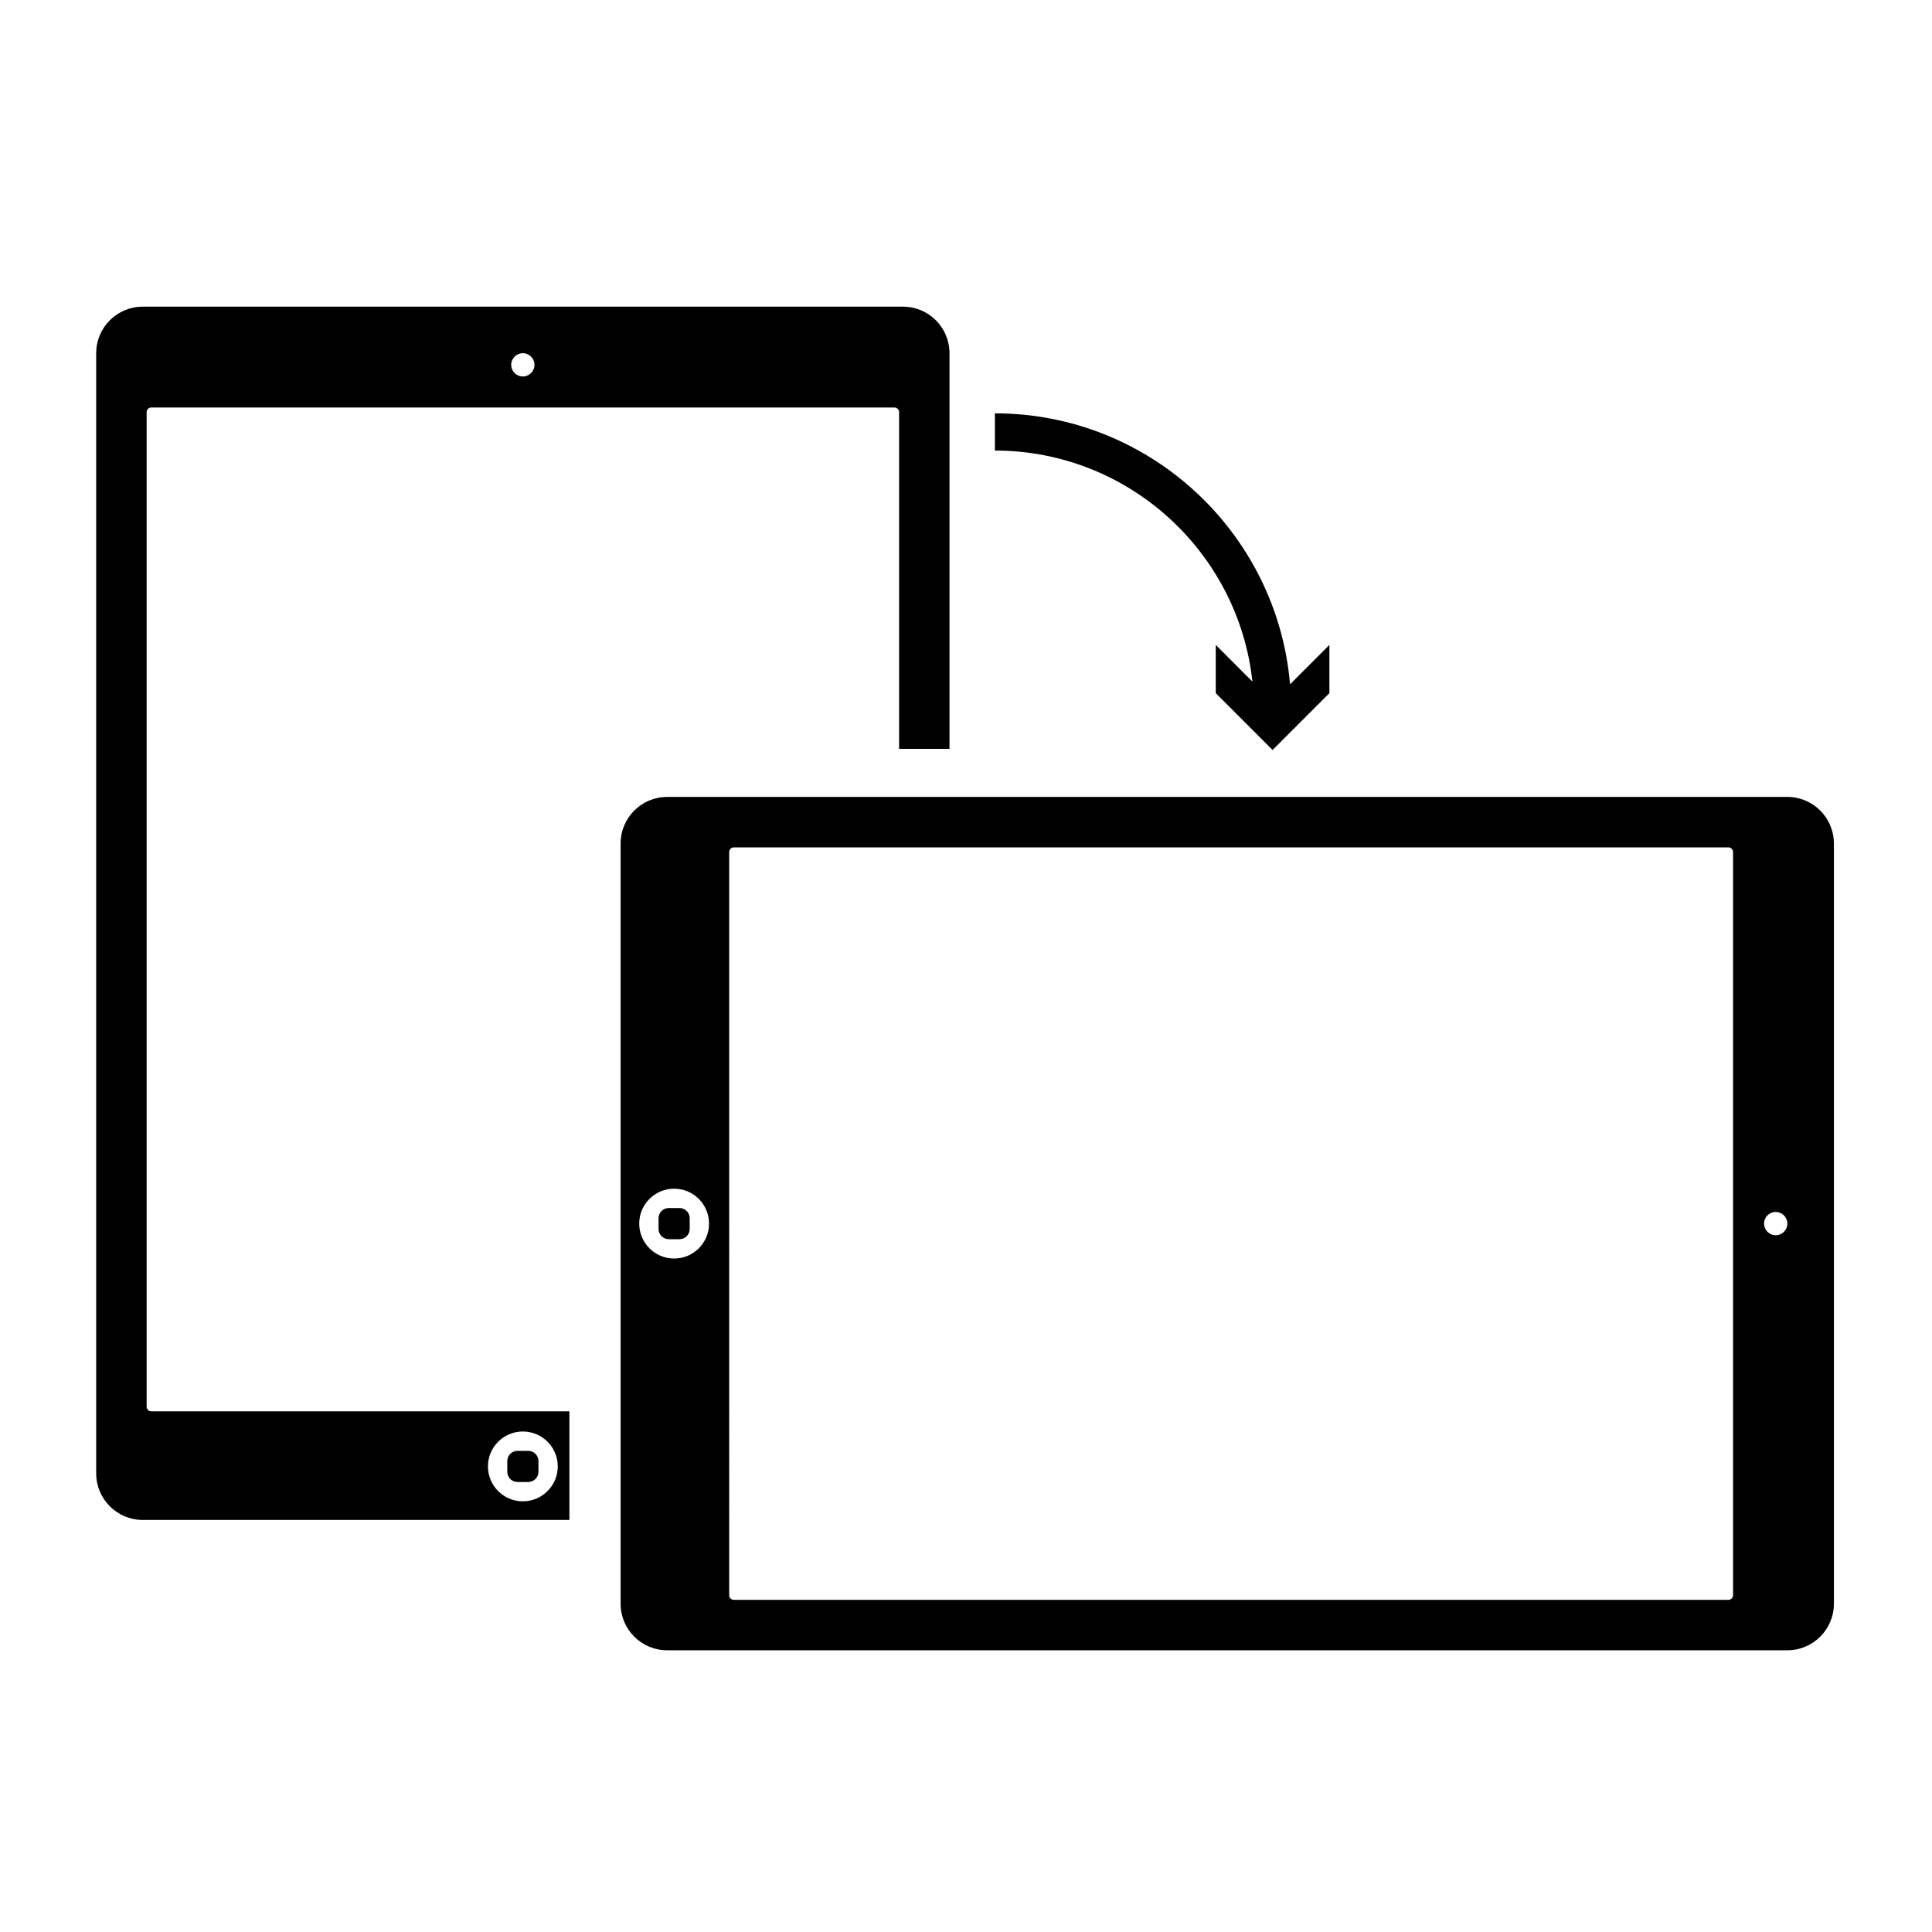<svg xmlns="http://www.w3.org/2000/svg" xmlns:xlink="http://www.w3.org/1999/xlink" version="1.1" id="Calque_1" x="0px" y="0px" width="100px" height="100px" viewBox="0 0 100 100" enable-background="new 0 0 100 100" xml:space="preserve">
<path d="M94.922,83.009V43.658c0-1.33-1.079-2.409-2.409-2.409H34.532c-1.331,0-2.409,1.079-2.409,2.409v39.351  c0,1.33,1.079,2.409,2.409,2.409h57.981C93.843,85.418,94.922,84.339,94.922,83.009z M92.513,63.334c0,0.333-0.27,0.602-0.603,0.602  s-0.602-0.269-0.602-0.602s0.269-0.603,0.602-0.603S92.513,63.001,92.513,63.334z M33.086,63.334c0-0.998,0.809-1.808,1.807-1.808  s1.807,0.81,1.807,1.808c0,0.997-0.809,1.807-1.807,1.807S33.086,64.331,33.086,63.334z M37.984,82.808  c-0.133,0-0.241-0.107-0.241-0.24V44.101c0-0.133,0.108-0.241,0.241-0.241h51.477c0.133,0,0.241,0.108,0.241,0.241v38.467  c0,0.133-0.108,0.24-0.241,0.24H37.984z M34.086,63.611v-0.555c0-0.292,0.238-0.529,0.529-0.529h0.555  c0.292,0,0.529,0.237,0.529,0.529v0.555c0,0.292-0.237,0.529-0.529,0.529h-0.555C34.324,64.141,34.086,63.903,34.086,63.611z   M27.87,75.624v0.555c0,0.292-0.237,0.529-0.529,0.529h-0.555c-0.292,0-0.529-0.237-0.529-0.529v-0.555  c0-0.292,0.237-0.529,0.529-0.529h0.555C27.632,75.095,27.87,75.332,27.87,75.624z M29.472,73.051H7.83  c-0.133,0-0.241-0.107-0.241-0.241V21.333c0-0.133,0.108-0.241,0.241-0.241h38.466c0.133,0,0.241,0.107,0.241,0.241V38.76h2.609  V18.282c0-1.331-1.078-2.409-2.409-2.409H7.388c-1.331,0-2.409,1.079-2.409,2.409v57.982c0,1.329,1.079,2.408,2.409,2.408h22.084  V73.051z M27.063,18.282c0.332,0,0.602,0.27,0.602,0.602s-0.27,0.602-0.602,0.602c-0.333,0-0.603-0.27-0.603-0.602  S26.73,18.282,27.063,18.282z M27.063,77.708c-0.999,0-1.807-0.809-1.807-1.807s0.809-1.807,1.807-1.807  c0.998,0,1.807,0.809,1.807,1.807S28.061,77.708,27.063,77.708z M68.809,33.381v2.497l-2.94,2.941l-2.941-2.941v-2.497l1.897,1.898  c-0.727-6.714-6.427-11.958-13.33-11.958v-1.927c8.015,0,14.609,6.181,15.277,14.026L68.809,33.381z"/>
</svg>